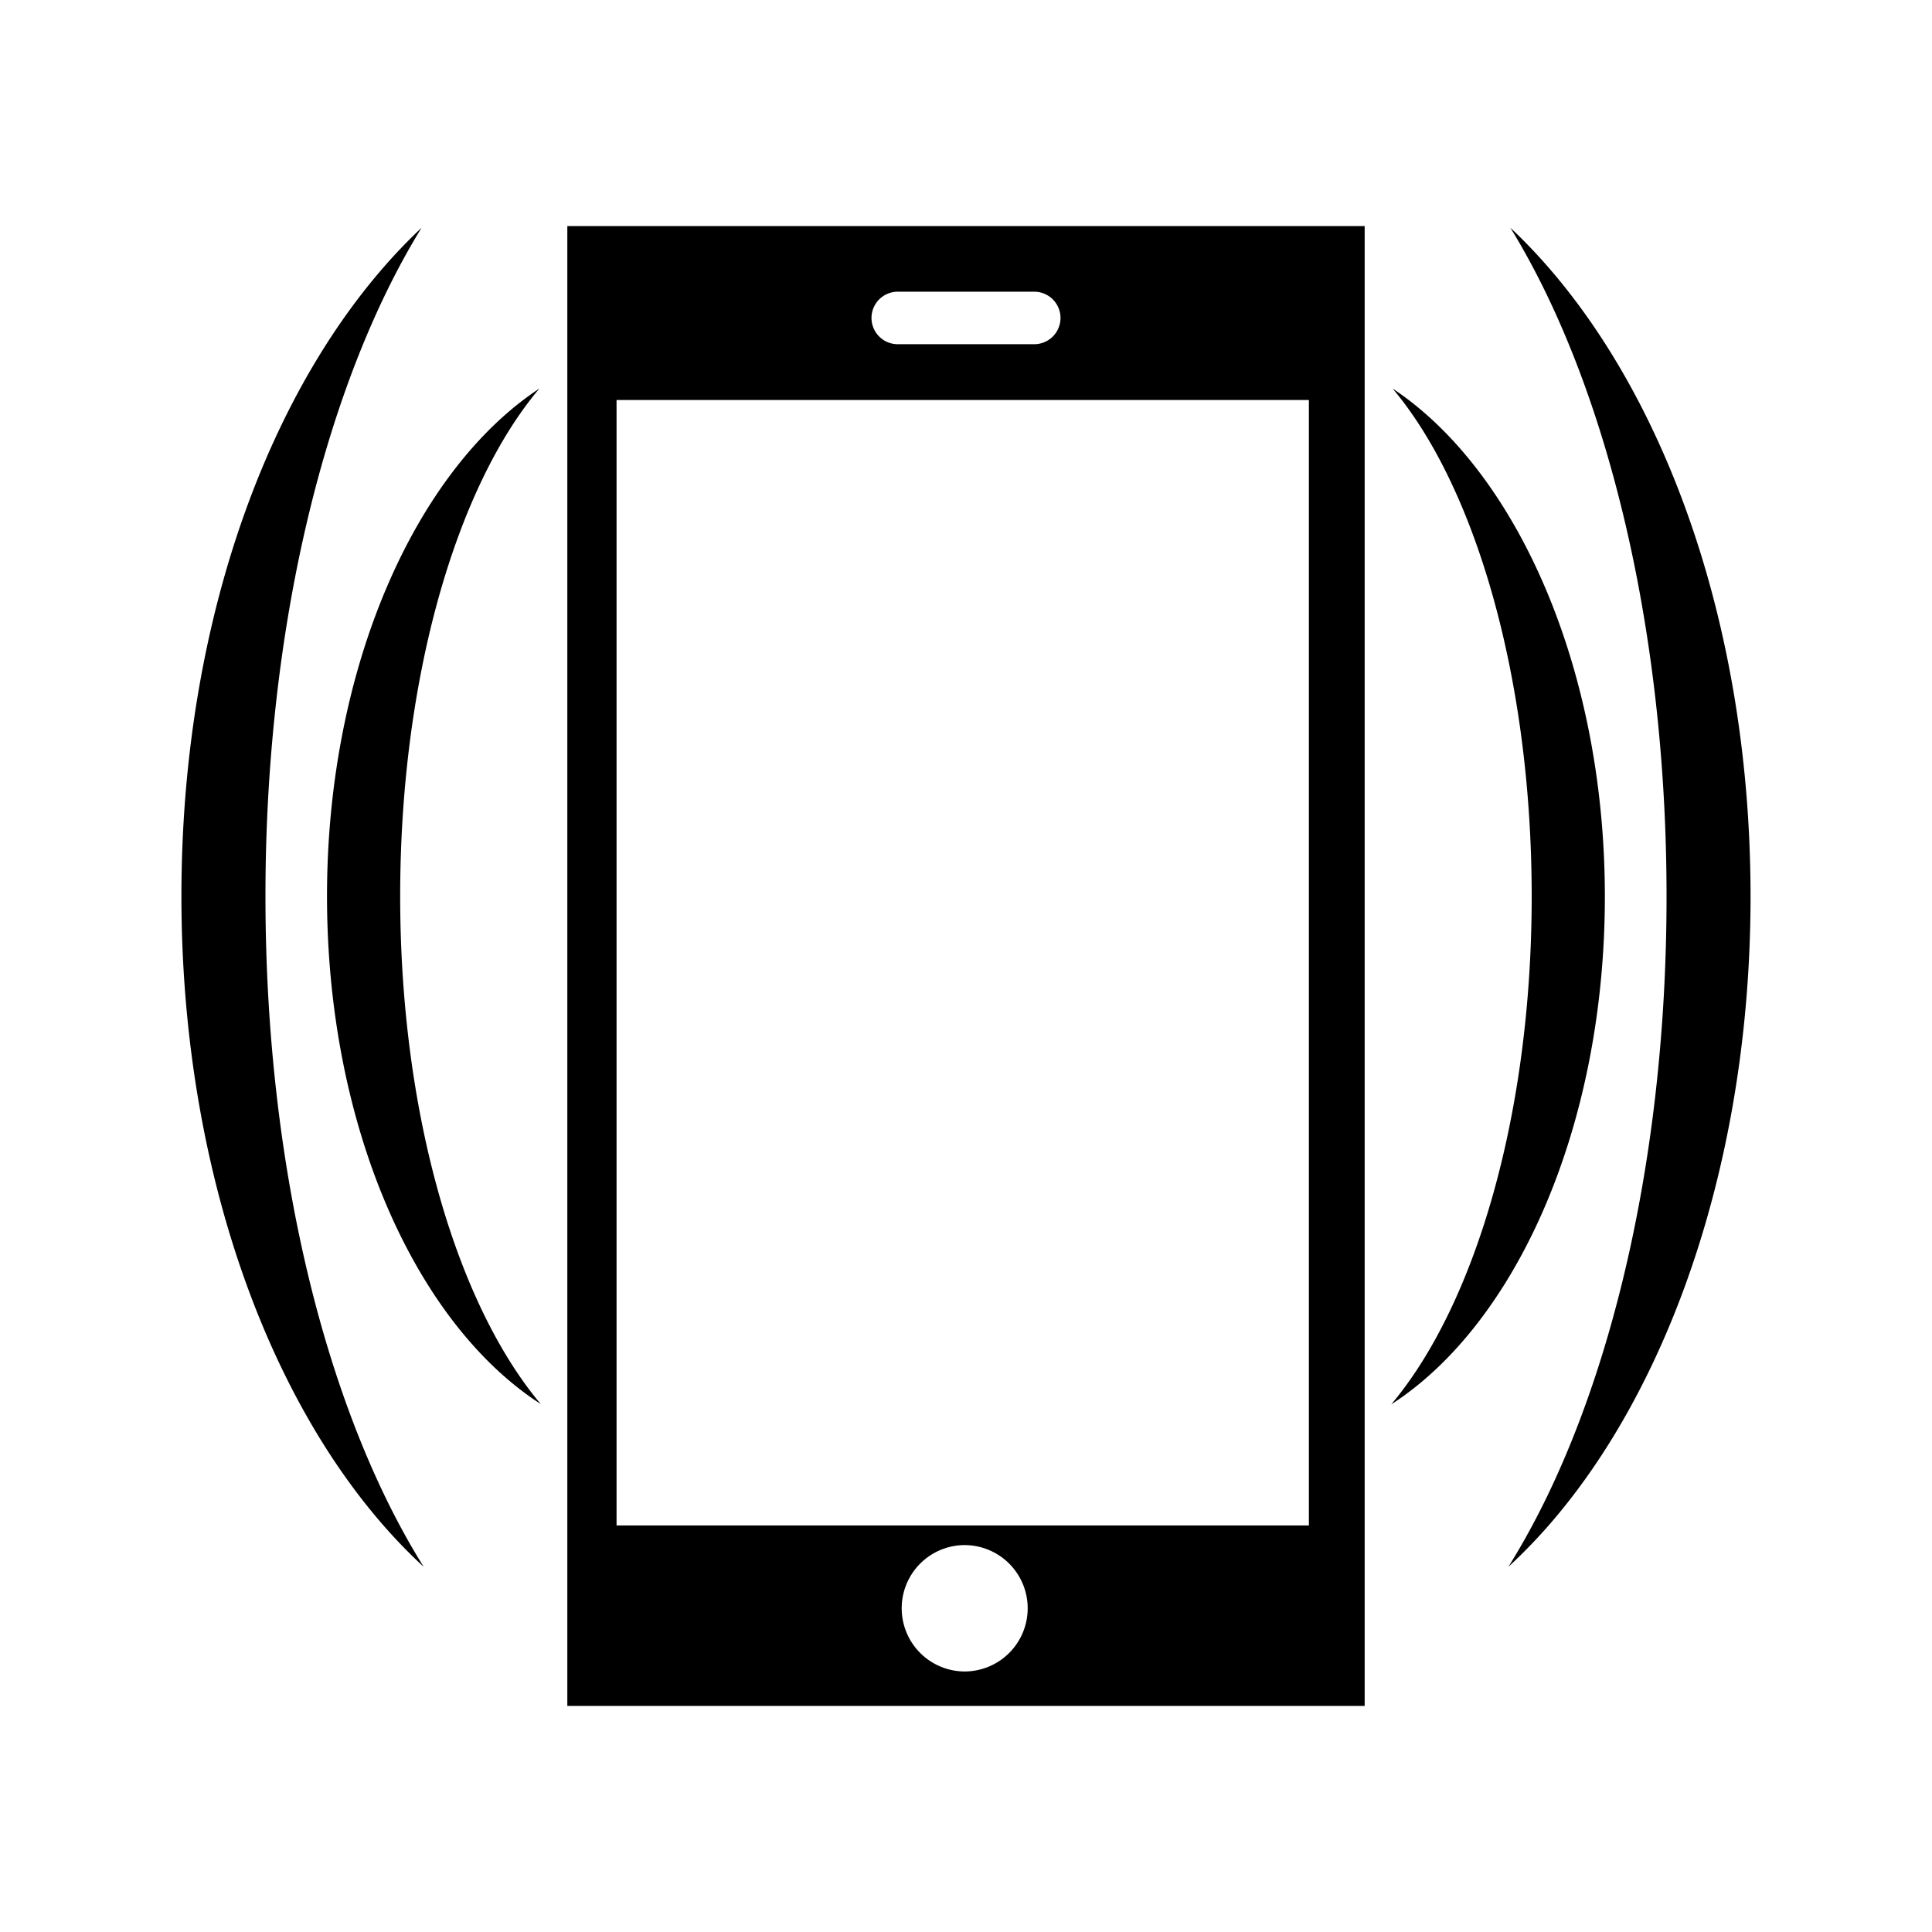 <svg xmlns="http://www.w3.org/2000/svg" width="100%" height="100%" viewBox="0 0 588.8 588.8"><path d="M172.9 68.9v451h243v-451h-243z m-44.41 0.5c-43.64 41-73.2 116-73.2 203.7 0 87.8 29.87 164 73.83 204.4C99.9 430.8 80.9 356.9 80.9 273.1 80.9 190.4 99.53 116.4 128.49 69.4z m331.81 0c28.9 47 47.6 121.1 47.6 203.8 0 83.8-19 157.7-48.2 204.3 43.9-40.3 73.8-116.5 73.8-204.3 0-87.7-29.6-162.8-73.2-203.8zM273.6 88.9h41.6a8 8 0 0 1 0 16h-41.6a8 8 0 0 1 0-16zM164.4 118.4c-37.75 24.9-64.74 85-64.74 154.7 0 70.4 27.11 130.3 65.14 154.8-25.5-30.3-42.84-88.2-42.84-154.8 0-66.4 17.14-124.8 42.44-154.7z m260 0c25.3 30 42.4 88.4 42.4 154.8 0 66.6-17.3 124.5-42.8 154.8 38-24.5 65.1-84.5 65.1-154.8 0-69.7-27-129.8-64.7-154.8z m-236.5 3.5h211v343h-211v-343z m105.3 349a19.26 19.26 0 0 1 20 19.3 19.26 19.26 0 0 1-19.3 19.2 19.26 19.26 0 0 1-0.7-38.5z" /></svg>